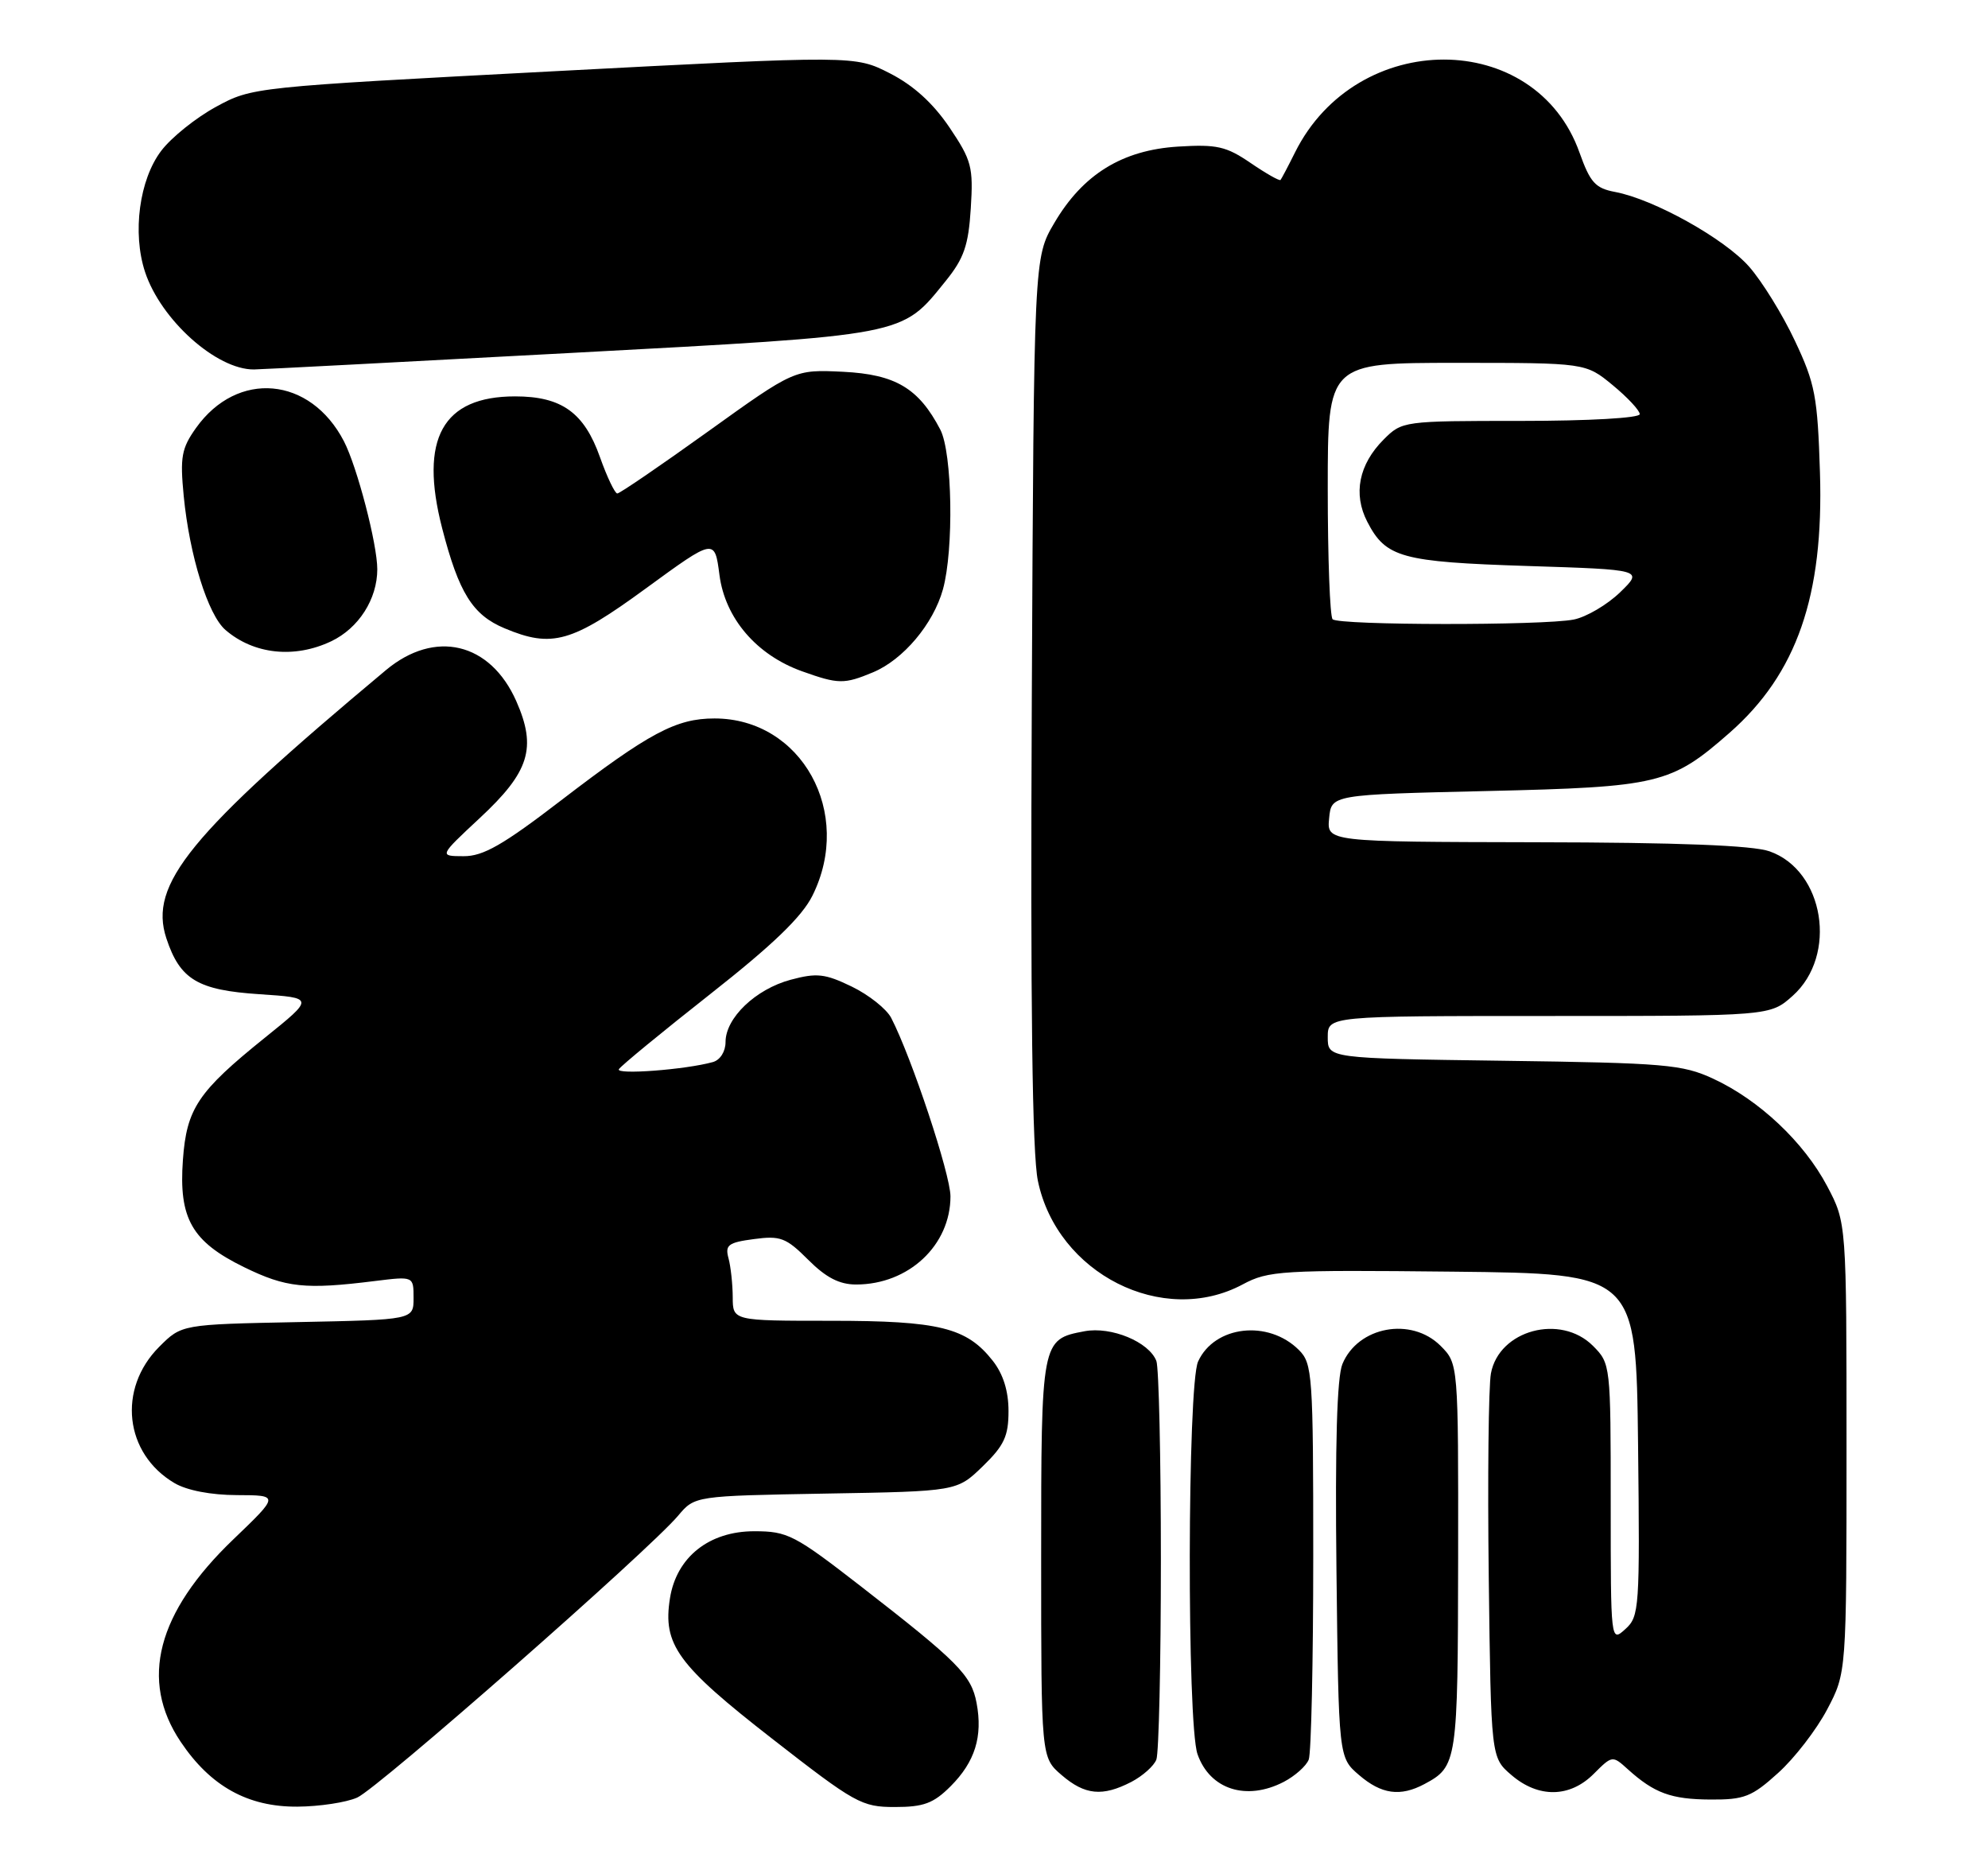 <?xml version="1.0" encoding="UTF-8" standalone="no"?>
<!DOCTYPE svg PUBLIC "-//W3C//DTD SVG 1.1//EN" "http://www.w3.org/Graphics/SVG/1.1/DTD/svg11.dtd" >
<svg xmlns="http://www.w3.org/2000/svg" xmlns:xlink="http://www.w3.org/1999/xlink" version="1.1" viewBox="0 0 274 256">
 <g >
 <path fill="currentColor"
d=" M 49.23 247.70 C 52.08 246.45 89.46 213.62 93.47 208.85 C 95.76 206.13 95.76 206.13 113.83 205.81 C 131.89 205.50 131.89 205.50 135.45 202.05 C 138.40 199.19 139.00 197.90 139.00 194.44 C 139.00 191.68 138.27 189.34 136.83 187.51 C 133.23 182.93 129.45 182.00 114.53 182.00 C 101.00 182.00 101.00 182.00 100.99 178.75 C 100.98 176.96 100.72 174.55 100.41 173.39 C 99.91 171.56 100.36 171.21 103.92 170.74 C 107.56 170.25 108.35 170.55 111.40 173.60 C 113.85 176.05 115.69 177.00 118.00 177.00 C 125.23 177.00 131.00 171.60 131.00 164.85 C 130.99 161.80 125.65 145.71 122.83 140.26 C 122.19 139.03 119.75 137.09 117.40 135.95 C 113.70 134.16 112.58 134.04 108.96 135.01 C 104.14 136.31 100.00 140.27 100.00 143.58 C 100.00 144.90 99.26 146.07 98.25 146.35 C 94.48 147.40 84.80 148.13 85.30 147.33 C 85.59 146.86 91.25 142.21 97.88 136.99 C 106.49 130.22 110.52 126.34 111.97 123.43 C 117.67 112.01 110.49 99.00 98.48 99.00 C 93.19 99.00 89.49 100.97 77.33 110.29 C 69.32 116.44 66.59 118.00 63.89 117.98 C 60.50 117.97 60.50 117.97 66.12 112.73 C 72.98 106.36 74.00 103.06 71.16 96.62 C 67.57 88.51 59.94 86.70 53.18 92.35 C 26.11 114.97 20.47 121.85 22.93 129.30 C 24.81 134.98 27.24 136.44 35.77 137.00 C 43.33 137.50 43.33 137.50 36.50 143.00 C 27.28 150.42 25.72 152.75 25.21 159.83 C 24.62 167.91 26.44 171.09 33.64 174.61 C 39.43 177.44 42.06 177.72 51.67 176.52 C 57.00 175.86 57.00 175.86 57.00 178.86 C 57.00 181.86 57.00 181.86 41.02 182.18 C 25.03 182.50 25.03 182.50 21.94 185.59 C 16.16 191.38 17.16 200.30 24.04 204.36 C 25.74 205.37 29.07 206.01 32.65 206.02 C 38.50 206.04 38.50 206.04 32.16 212.12 C 21.63 222.21 19.20 231.53 24.90 240.01 C 29.01 246.14 34.16 249.00 41.00 248.95 C 44.02 248.93 47.73 248.37 49.23 247.70 Z  M 131.03 246.13 C 134.38 242.77 135.47 239.29 134.60 234.67 C 133.88 230.83 132.06 229.00 118.69 218.62 C 109.50 211.49 108.56 211.00 103.95 211.00 C 97.73 211.00 93.24 214.57 92.34 220.23 C 91.32 226.62 93.35 229.41 106.40 239.57 C 117.86 248.50 118.76 249.00 123.33 249.00 C 127.31 249.00 128.66 248.50 131.03 246.13 Z  M 245.07 244.31 C 247.32 242.29 250.36 238.35 251.83 235.56 C 254.50 230.50 254.50 230.50 254.50 199.50 C 254.50 168.50 254.50 168.50 251.83 163.44 C 248.63 157.39 242.46 151.57 236.12 148.64 C 231.88 146.68 229.51 146.47 207.25 146.17 C 183.00 145.84 183.00 145.84 183.00 142.92 C 183.00 140.00 183.00 140.00 213.48 140.00 C 243.97 140.00 243.97 140.00 247.08 137.22 C 253.31 131.65 251.44 119.96 243.89 117.31 C 241.58 116.49 231.31 116.09 211.69 116.06 C 182.87 116.00 182.87 116.00 183.19 112.75 C 183.50 109.50 183.50 109.50 205.00 109.00 C 228.65 108.45 230.32 108.05 238.39 100.97 C 247.65 92.83 251.37 82.12 250.84 65.14 C 250.51 54.62 250.18 52.87 247.38 46.95 C 245.69 43.35 242.85 38.76 241.08 36.75 C 237.69 32.89 227.94 27.45 222.60 26.45 C 219.88 25.94 219.17 25.15 217.70 21.03 C 211.64 3.95 187.00 3.93 178.49 21.00 C 177.53 22.93 176.63 24.63 176.49 24.80 C 176.35 24.96 174.49 23.91 172.37 22.46 C 169.00 20.16 167.71 19.87 162.37 20.20 C 154.67 20.68 149.25 24.02 145.31 30.73 C 142.50 35.50 142.50 35.50 142.21 96.41 C 142.01 138.56 142.27 158.99 143.05 162.72 C 145.70 175.51 160.30 182.88 171.29 176.98 C 174.82 175.09 176.61 174.98 200.28 175.23 C 225.50 175.50 225.50 175.50 225.77 199.08 C 226.02 221.64 225.95 222.74 224.02 224.48 C 222.00 226.31 222.00 226.30 222.00 207.11 C 222.00 188.06 221.98 187.89 219.55 185.45 C 215.08 180.99 206.60 183.28 205.49 189.25 C 205.16 191.04 205.02 203.68 205.19 217.34 C 205.50 242.18 205.50 242.18 208.31 244.59 C 212.03 247.79 216.37 247.73 219.66 244.43 C 222.21 241.88 222.24 241.88 224.36 243.80 C 228.01 247.09 230.32 247.94 235.75 247.97 C 240.41 248.00 241.45 247.59 245.07 244.31 Z  M 155.93 245.54 C 157.48 244.73 159.04 243.35 159.38 242.46 C 159.72 241.56 160.00 229.21 160.00 215.00 C 160.00 200.79 159.72 188.44 159.38 187.54 C 158.37 184.91 153.16 182.75 149.48 183.44 C 143.52 184.56 143.50 184.64 143.50 214.74 C 143.50 242.17 143.50 242.17 146.31 244.59 C 149.53 247.36 151.94 247.60 155.93 245.54 Z  M 176.93 245.54 C 178.48 244.73 180.04 243.35 180.38 242.46 C 180.72 241.56 181.00 228.95 181.00 214.42 C 181.00 189.45 180.89 187.89 179.03 186.03 C 174.81 181.81 167.39 182.66 165.13 187.61 C 163.65 190.87 163.58 237.50 165.05 241.72 C 166.75 246.58 171.78 248.20 176.93 245.54 Z  M 196.32 245.84 C 200.85 243.42 200.93 242.83 200.97 214.70 C 201.00 187.91 201.00 187.91 198.55 185.45 C 194.51 181.42 187.16 182.78 185.02 187.96 C 184.27 189.77 184.00 199.06 184.20 216.41 C 184.50 242.18 184.50 242.18 187.31 244.59 C 190.40 247.25 193.00 247.61 196.32 245.84 Z  M 120.33 92.64 C 124.49 90.90 128.63 85.99 129.96 81.22 C 131.48 75.74 131.26 62.40 129.60 59.20 C 126.62 53.49 123.42 51.59 116.20 51.23 C 109.50 50.91 109.50 50.91 97.60 59.45 C 91.05 64.15 85.42 68.00 85.08 68.00 C 84.75 68.00 83.67 65.75 82.69 62.99 C 80.51 56.84 77.40 54.62 71.00 54.62 C 60.99 54.62 57.76 60.45 60.94 72.79 C 63.24 81.70 65.14 84.74 69.55 86.58 C 76.08 89.32 78.80 88.55 89.02 81.08 C 98.50 74.16 98.50 74.16 99.16 79.22 C 99.94 85.21 104.28 90.27 110.57 92.51 C 115.55 94.29 116.35 94.30 120.33 92.64 Z  M 45.64 88.37 C 49.43 86.57 52.00 82.56 52.00 78.44 C 52.00 74.98 49.23 64.35 47.41 60.82 C 42.78 51.87 32.72 50.96 27.01 58.98 C 25.02 61.78 24.80 62.98 25.32 68.34 C 26.12 76.56 28.66 84.73 31.08 86.81 C 34.98 90.17 40.58 90.77 45.64 88.37 Z  M 78.58 48.64 C 125.32 46.13 124.17 46.35 130.35 38.71 C 132.86 35.60 133.48 33.82 133.80 28.71 C 134.16 23.00 133.92 22.10 130.85 17.54 C 128.60 14.22 125.91 11.77 122.66 10.11 C 117.82 7.64 117.82 7.64 76.30 9.82 C 34.86 12.00 34.76 12.01 29.77 14.72 C 27.01 16.22 23.62 18.94 22.23 20.77 C 19.20 24.74 18.22 32.09 19.99 37.47 C 22.17 44.08 29.84 50.95 35.00 50.91 C 35.83 50.91 55.44 49.88 78.58 48.64 Z  M 183.67 85.33 C 183.30 84.97 183.00 76.87 183.00 67.33 C 183.00 50.00 183.00 50.00 200.77 50.00 C 218.54 50.00 218.54 50.00 222.27 53.07 C 224.32 54.76 226.00 56.56 226.00 57.07 C 226.00 57.60 219.02 58.00 209.64 58.00 C 193.39 58.00 193.25 58.02 190.70 60.57 C 187.28 64.00 186.47 68.07 188.45 71.90 C 191.00 76.84 193.14 77.43 210.50 77.99 C 226.50 78.50 226.50 78.50 223.29 81.62 C 221.52 83.33 218.65 85.02 216.91 85.37 C 212.70 86.21 184.51 86.18 183.67 85.33 Z "/>
</g>
</svg>